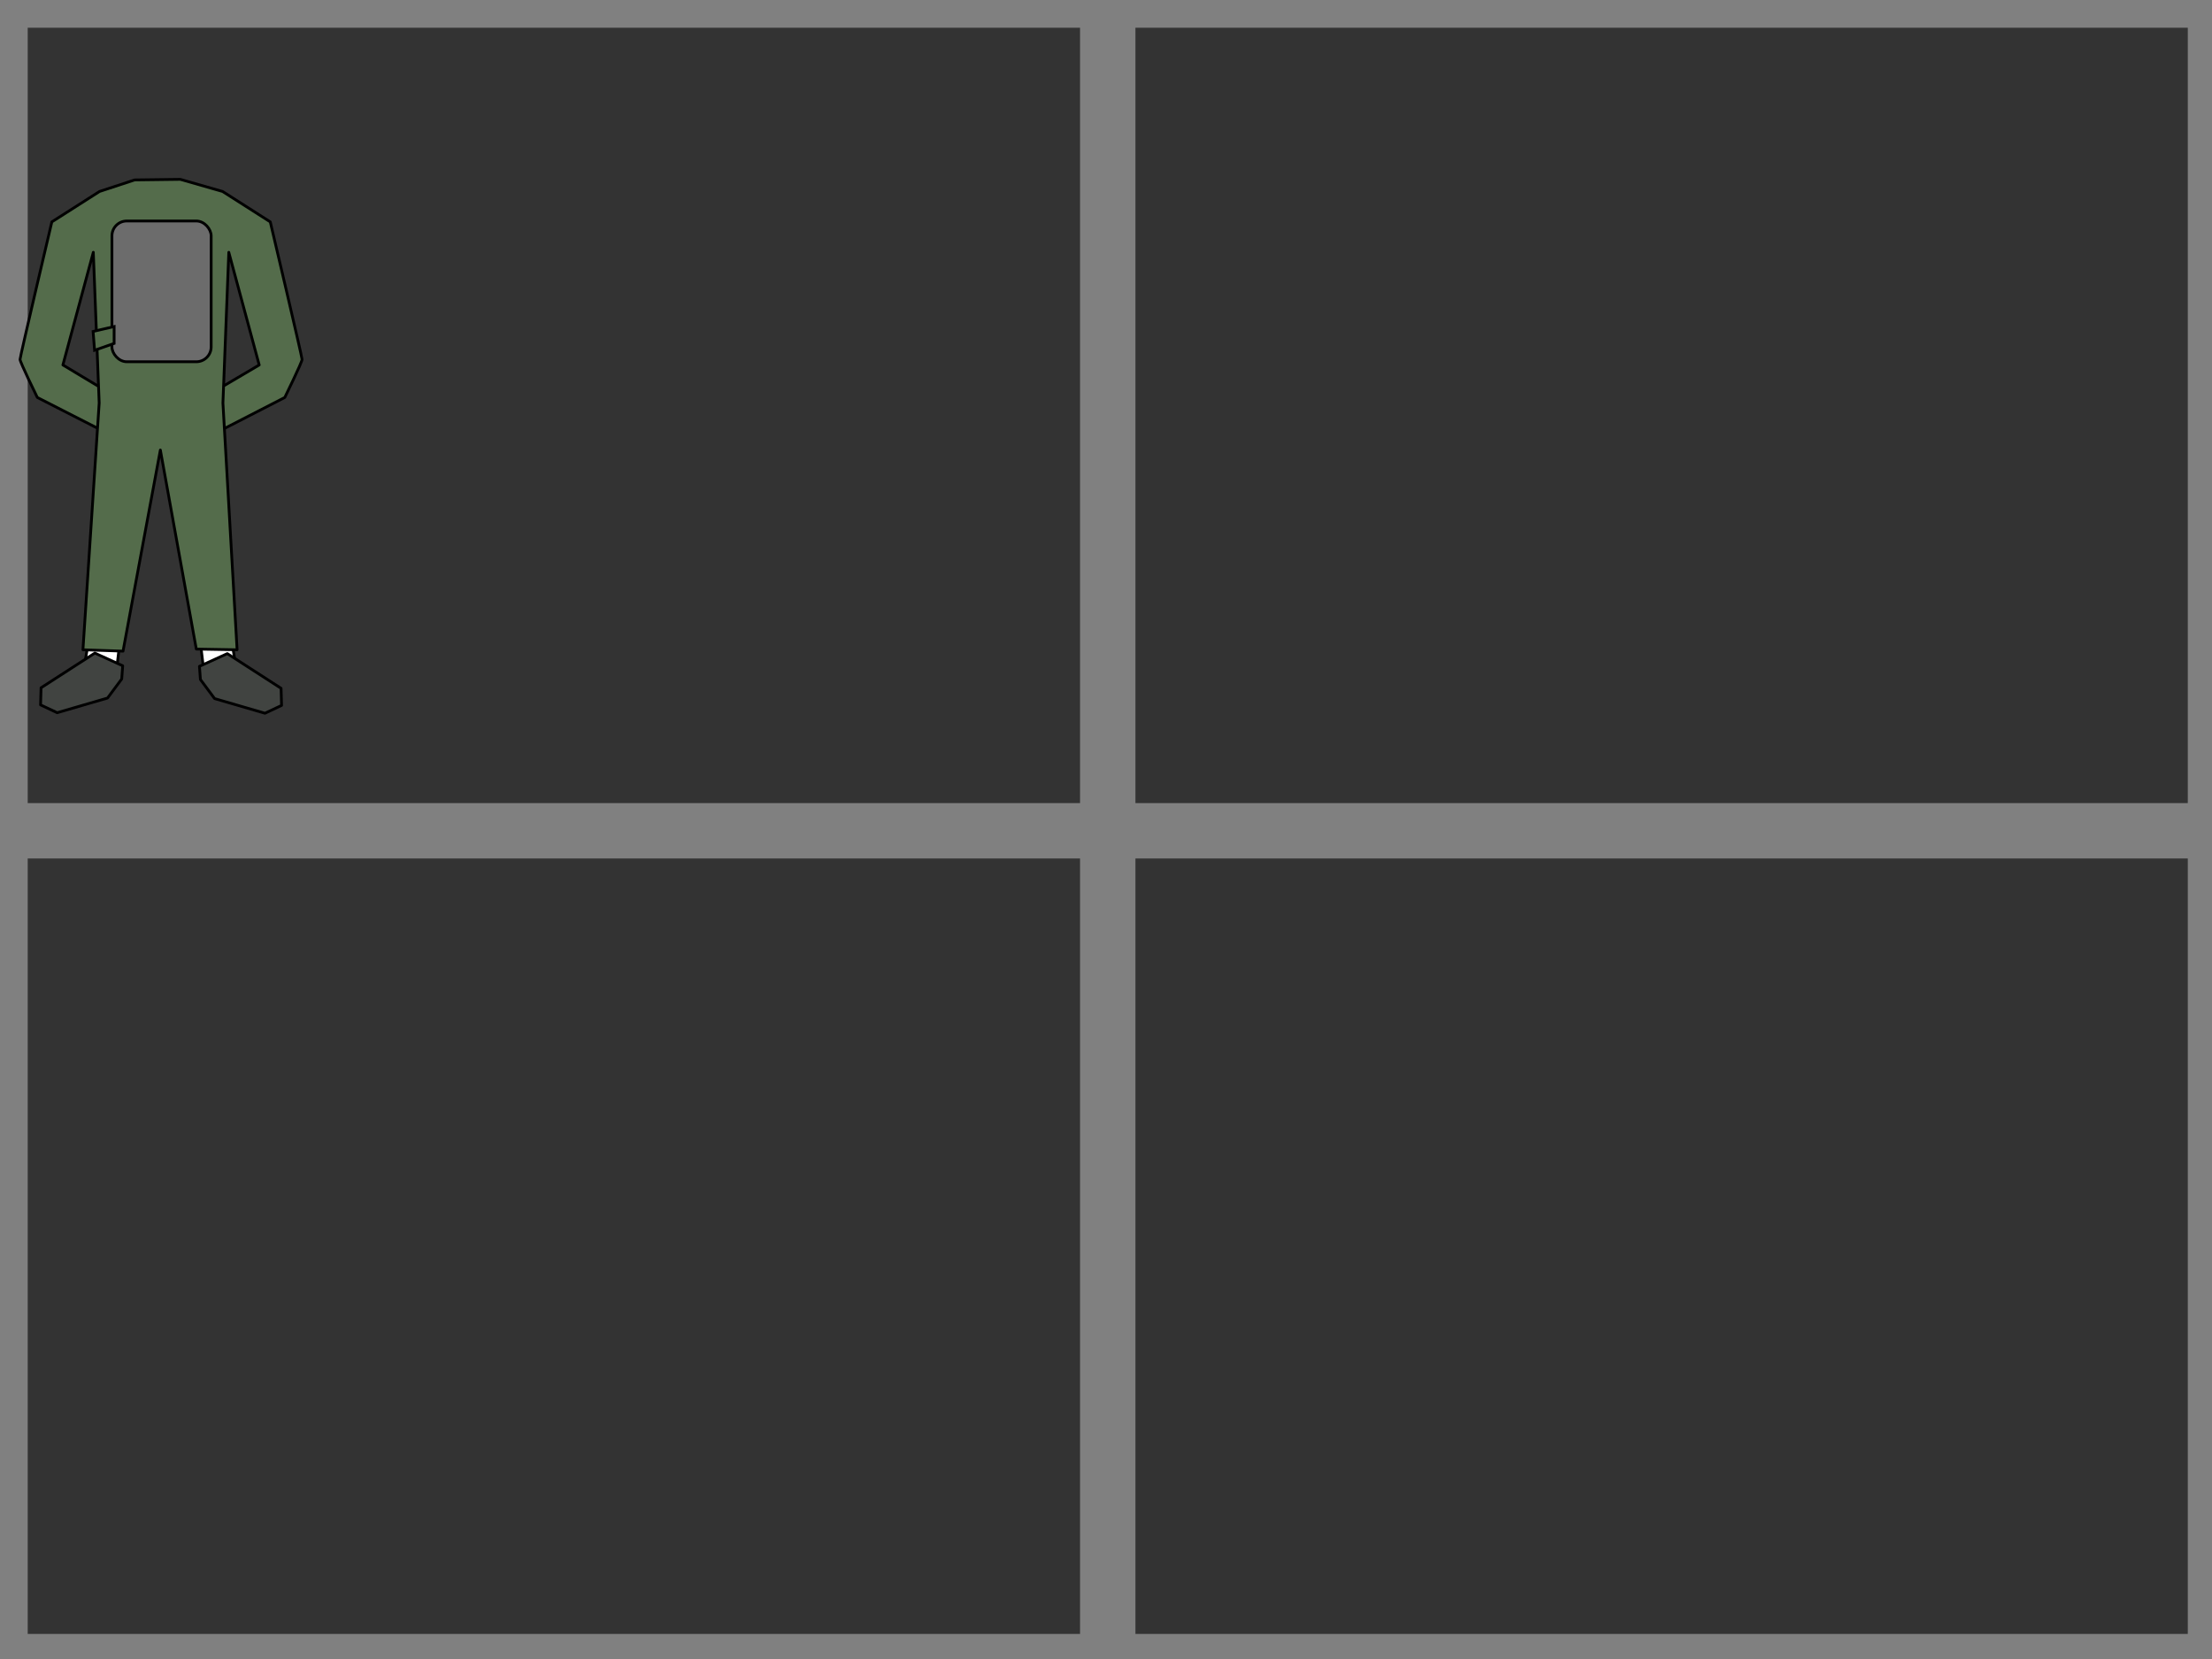<?xml version="1.0" encoding="UTF-8" standalone="no"?>
<!-- Created with Inkscape (http://www.inkscape.org/) -->

<svg
   xmlns:dc="http://purl.org/dc/elements/1.1/"
   xmlns:cc="http://creativecommons.org/ns#"
   xmlns:rdf="http://www.w3.org/1999/02/22-rdf-syntax-ns#"
   xmlns:svg="http://www.w3.org/2000/svg"
   xmlns="http://www.w3.org/2000/svg"
   xmlns:sodipodi="http://sodipodi.sourceforge.net/DTD/sodipodi-0.dtd"
   xmlns:inkscape="http://www.inkscape.org/namespaces/inkscape"
   width="800"
   height="600"
   viewBox="0 0 211.667 158.75"
   version="1.1"
   id="svg8"
   inkscape:version="0.92.4 (5da689c313, 2019-01-14)"
   sodipodi:docname="Factions Info.svg">
  <rect x="0" y="0" width="211.667" height="158.75" fill="#333333" stroke="none"/>
  <defs
     id="defs2" />
  <sodipodi:namedview
     id="base"
     pagecolor="#ffffff"
     bordercolor="#666666"
     borderopacity="1.0"
     inkscape:pageopacity="1"
     inkscape:pageshadow="2"
     inkscape:zoom="8"
     inkscape:cx="51.286091"
     inkscape:cy="499.71272"
     inkscape:document-units="mm"
     inkscape:current-layer="layer1"
     showgrid="true"
     units="px"
     inkscape:pagecheckerboard="true"
     inkscape:window-width="1920"
     inkscape:window-height="1017"
     inkscape:window-x="-8"
     inkscape:window-y="-8"
     inkscape:window-maximized="1"
     inkscape:snap-global="false"
     inkscape:snap-grids="false"
     inkscape:snap-smooth-nodes="true"
     inkscape:object-paths="true">
    <inkscape:grid
       type="xygrid"
       id="grid815"
       empspacing="10" />
  </sodipodi:namedview>
  <g
     inkscape:label="Layer 1"
     inkscape:groupmode="layer"
     id="layer1"
     transform="translate(0,-138.25)">
    <path
       style="fill:#ffffff;stroke:#000000;stroke-width:0.265;stroke-linecap:round;stroke-linejoin:round;stroke-opacity:1;stroke-miterlimit:4;stroke-dasharray:none;fill-opacity:1"
       d="m 8.466,199.667 -0.468,2.713 3.134,0.14 0.327,-2.76 z"
       id="path934"
       inkscape:connector-curvature="0"
       sodipodi:nodetypes="ccccc" />
    <path
       style="fill:#ffffff;stroke:#000000;stroke-width:0.265;stroke-linecap:round;stroke-linejoin:round;stroke-opacity:1;stroke-miterlimit:4;stroke-dasharray:none;fill-opacity:1"
       d="m 22.166,199.596 0.468,2.713 -3.134,0.14 -0.327,-2.76 z"
       id="path934-1"
       inkscape:connector-curvature="0"
       sodipodi:nodetypes="ccccc" />
    <path
       style="opacity:1;fill:#808080;fill-opacity:1;fill-rule:evenodd;stroke:none;stroke-width:0.316;stroke-linecap:round;stroke-linejoin:round;stroke-miterlimit:4;stroke-dasharray:3.795, 3.795;stroke-dashoffset:0;stroke-opacity:1;paint-order:normal"
       d="m 800,600 10e-6,-600 H 0 V 600 Z M 10,10 H 390 V 290 H 10 Z m 400,0 H 790 V 290 H 410 Z M 10,310 H 390 V 590 H 10 Z m 400,0 H 790 V 590 H 410 Z"
       transform="matrix(0.265,0,0,0.265,0,138.25)"
       id="rect817"
       inkscape:connector-curvature="0"
       sodipodi:nodetypes="ccccccccccccccccccccccccc" />
    <path
       style="fill:#546c4b;fill-opacity:1;stroke:#000000;stroke-width:0.265;stroke-linecap:round;stroke-linejoin:round;stroke-miterlimit:4;stroke-dasharray:none;stroke-opacity:1"
       d="m 7.937,200.427 3.836,0.132 3.572,-19.248 3.44,19.05 3.903,0.066 -1.356,-23.614 0.562,-14.42 2.91,10.782 -3.409,2.01 -0.063,1.628 0.14,2.442 5.78,-2.972 c 0,0 1.654,-3.373 1.654,-3.638 0,-0.265 -3.043,-13.163 -3.043,-13.163 l -4.564,-2.91 -4.045,-1.16 -4.368,0.055 -3.361,1.105 -4.564,2.91 c 0,0 -3.043,12.898 -3.043,13.163 0,0.265 1.654,3.638 1.654,3.638 l 5.761,2.942 0.159,-2.413 -0.062,-1.588 -3.411,-2.05 2.91,-10.782 0.562,14.42 z"
       id="path915"
       inkscape:connector-curvature="0"
       sodipodi:nodetypes="ccccccccccccsccccccscccccccc" />
    <path
       style="fill:#414441;stroke:#000000;stroke-width:0.265;stroke-linecap:round;stroke-linejoin:round;stroke-opacity:1;fill-opacity:1;stroke-miterlimit:4;stroke-dasharray:none"
       d="m 3.929,204.064 -0.047,1.637 1.59,0.748 4.818,-1.403 1.356,-1.824 0.094,-1.263 -2.666,-1.216 z"
       id="path917"
       inkscape:connector-curvature="0"
       sodipodi:nodetypes="cccccccc" />
    <path
       style="fill:#414441;fill-opacity:1;stroke:#000000;stroke-width:0.265;stroke-linecap:round;stroke-linejoin:round;stroke-opacity:1;stroke-miterlimit:4;stroke-dasharray:none"
       d="m 26.896,204.115 0.047,1.637 -1.59,0.748 -4.818,-1.403 -1.356,-1.824 -0.094,-1.263 2.666,-1.216 z"
       id="path917-6"
       inkscape:connector-curvature="0"
       sodipodi:nodetypes="cccccccc" />
    <rect
       style="opacity:1;fill:#6c6c6c;fill-opacity:1;fill-rule:evenodd;stroke:#000000;stroke-width:0.265;stroke-linecap:round;stroke-linejoin:round;stroke-miterlimit:4;stroke-dasharray:none;stroke-dashoffset:0;stroke-opacity:1;paint-order:normal"
       id="rect968"
       width="9.495"
       height="13.47"
       x="10.711"
       y="159.396"
       ry="1.422" />
    <path
       style="fill:#546c4b;stroke:#000000;stroke-width:0.265px;stroke-linecap:butt;stroke-linejoin:miter;stroke-opacity:1;fill-opacity:1"
       d="m 8.91,169.967 2.011,-0.468 v 1.614 l -1.871,0.655 z"
       id="path970"
       inkscape:connector-curvature="0" />
  </g>
</svg>
